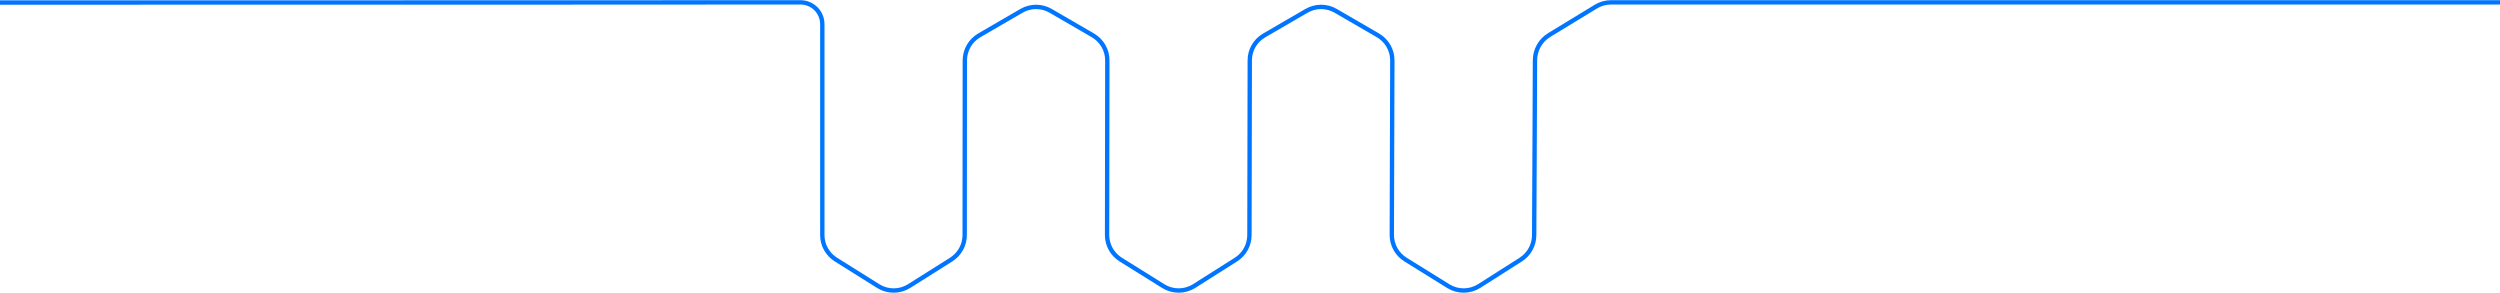 <svg width="3440" height="403" viewBox="-1000 0 3440 403" preserveAspectRatio="xMidYMin slice" fill="none" xmlns="http://www.w3.org/2000/svg">
    <path d="M-1010 3.5C-110 3.5 -23.898 3.251 26.905 3.251C54.756 3.251 81.875 3.251 101.518 3.251C118.086 3.251 131.498 16.668 131.498 33.236C131.498 107.814 131.498 259.056 131.498 323.41C131.498 337.186 138.587 349.883 150.261 357.198L208.446 393.653C221.469 401.812 238.015 401.789 251.015 393.594L308.73 357.211C320.35 349.885 327.399 337.198 327.405 323.462C327.434 263.022 327.547 136.812 327.586 83.216C327.596 68.962 335.184 55.788 347.511 48.63L405.561 14.917C417.982 7.704 433.316 7.704 445.737 14.917L503.787 48.63C516.114 55.788 523.696 68.889 523.68 83.144C523.617 139.387 523.415 270.859 523.334 323.286C523.312 337.114 530.434 349.892 542.166 357.209L600.669 393.696C613.709 401.829 630.255 401.772 643.238 393.549L700.627 357.204C712.193 349.879 719.209 337.245 719.227 323.555C719.294 271.16 719.478 138.742 719.681 82.866C719.732 68.755 727.278 55.85 739.481 48.764L797.761 14.917C810.182 7.704 825.517 7.704 837.938 14.917L895.988 48.63C908.314 55.788 915.893 68.89 915.853 83.144C915.703 137.175 915.228 257.982 915.121 323.224C915.099 337.058 922.248 349.88 934.001 357.177L992.891 393.739C1005.95 401.846 1022.49 401.754 1035.46 393.504L1092.47 357.23C1104.01 349.888 1111 337.195 1111.03 323.518C1111.22 254.527 1112.11 135.952 1112.11 83.127C1112.12 68.903 1119.47 55.644 1131.62 48.245L1195.92 9.088C1202.18 5.27 1209.34 3.251 1216.68 3.251C1283.37 3.251 1450.5 3.251 2450.5 3.251" stroke="#0075FF" stroke-width="6" stroke-linecap="round"/>
</svg>
